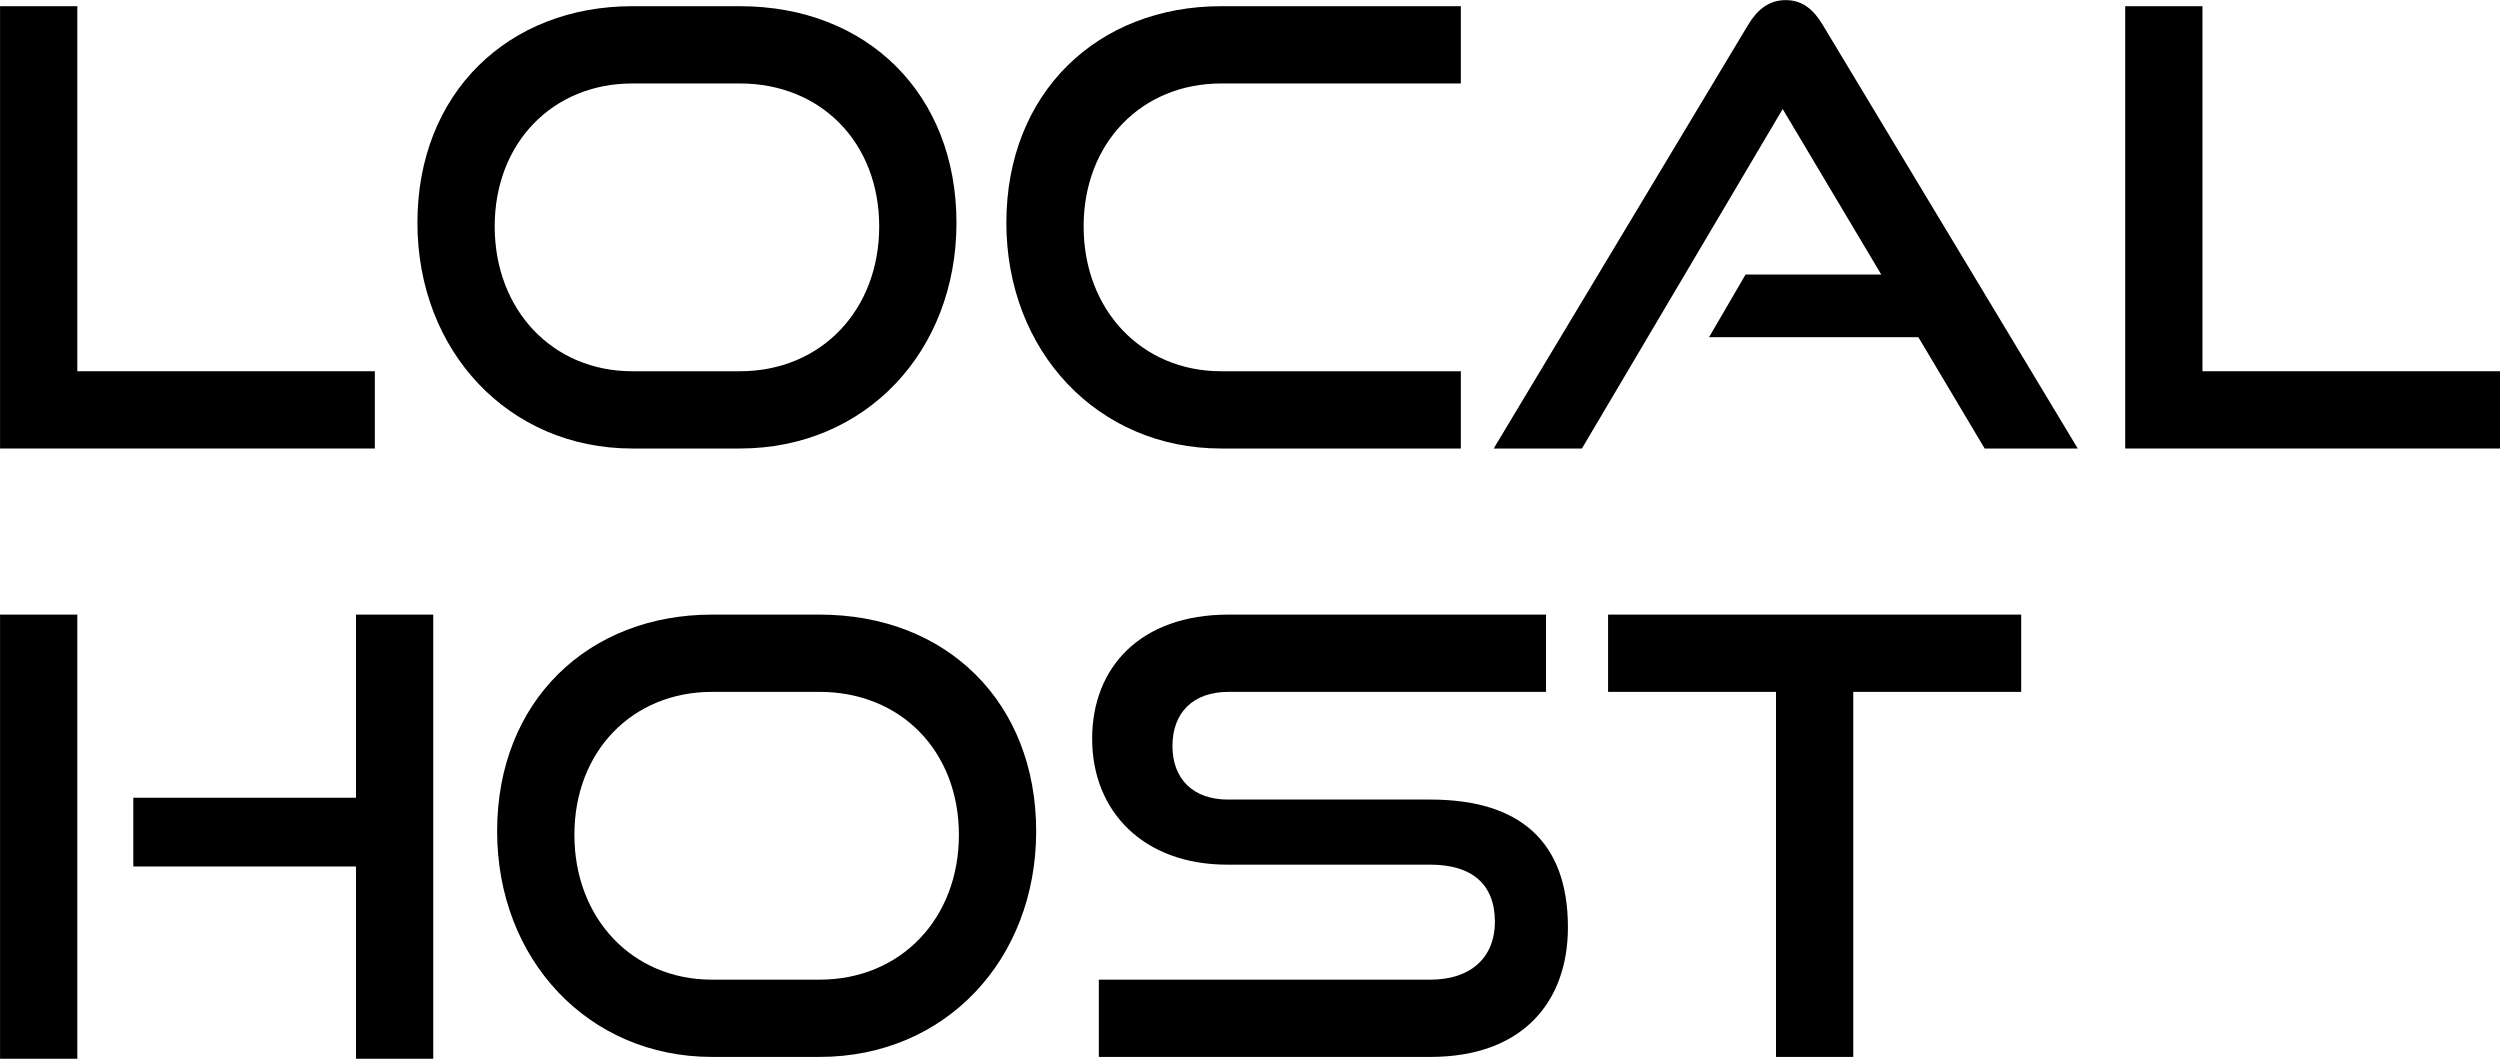 <?xml version="1.0" encoding="UTF-8" standalone="no"?>
<!DOCTYPE svg PUBLIC "-//W3C//DTD SVG 1.1//EN" "http://www.w3.org/Graphics/SVG/1.1/DTD/svg11.dtd">
<svg width="100%" height="100%" viewBox="0 0 1142 484" version="1.1" xmlns="http://www.w3.org/2000/svg" xmlns:xlink="http://www.w3.org/1999/xlink" xml:space="preserve" xmlns:serif="http://www.serif.com/" style="fill-rule:evenodd;clip-rule:evenodd;stroke-linejoin:round;stroke-miterlimit:2;">
    <g transform="matrix(1,0,0,1,-1874.68,-165.742)">
        <g transform="matrix(0.965,0,0,0.965,1493.71,-642.106)">
            <g transform="matrix(288,0,0,288,376.67,1049.46)">
                <path d="M0.679,-0L0.679,-0.127L0.19,-0.127L0.19,-0.727L0.063,-0.727L0.063,-0L0.679,-0Z" style="fill-rule:nonzero;"/>
            </g>
            <g transform="matrix(288,0,0,288,580.286,1049.46)">
                <path d="M0.572,-0C0.779,-0 0.928,-0.16 0.928,-0.371C0.928,-0.582 0.782,-0.727 0.572,-0.727L0.395,-0.727C0.192,-0.727 0.042,-0.585 0.042,-0.371C0.042,-0.16 0.192,-0 0.395,-0L0.572,-0ZM0.395,-0.127C0.264,-0.127 0.169,-0.228 0.169,-0.365C0.169,-0.503 0.265,-0.6 0.395,-0.6L0.572,-0.6C0.706,-0.6 0.801,-0.502 0.801,-0.365C0.801,-0.228 0.706,-0.127 0.572,-0.127L0.395,-0.127Z" style="fill-rule:nonzero;"/>
            </g>
            <g transform="matrix(288,0,0,288,859.07,1049.46)">
                <path d="M0.789,-0L0.789,-0.127L0.395,-0.127C0.264,-0.127 0.169,-0.228 0.169,-0.365C0.169,-0.503 0.265,-0.6 0.395,-0.6L0.789,-0.6L0.789,-0.727L0.395,-0.727C0.192,-0.727 0.042,-0.585 0.042,-0.371C0.042,-0.16 0.192,-0 0.395,-0L0.789,-0Z" style="fill-rule:nonzero;"/>
            </g>
            <g transform="matrix(288,0,0,288,1097.82,1049.46)">
                <path d="M0.974,-0L0.555,-0.696C0.54,-0.721 0.522,-0.737 0.494,-0.737C0.466,-0.737 0.447,-0.721 0.432,-0.696L0.014,-0L0.159,-0L0.489,-0.558L0.651,-0.286L0.428,-0.286L0.368,-0.183L0.712,-0.183L0.821,-0L0.974,-0Z" style="fill-rule:nonzero;"/>
            </g>
            <g transform="matrix(288,0,0,288,1382.65,1049.46)">
                <path d="M0.679,-0L0.679,-0.127L0.19,-0.127L0.19,-0.727L0.063,-0.727L0.063,-0L0.679,-0Z" style="fill-rule:nonzero;"/>
            </g>
            <g transform="matrix(288,0,0,288,376.67,1337.46)">
                <path d="M0.775,0.003L0.775,-0.727L0.648,-0.727L0.648,-0.426L0.282,-0.426L0.282,-0.313L0.648,-0.313L0.648,0.003L0.775,0.003ZM0.19,0.003L0.19,-0.727L0.063,-0.727L0.063,0.003L0.19,0.003Z" style="fill-rule:nonzero;"/>
            </g>
            <g transform="matrix(288,0,0,288,618.014,1337.46)">
                <path d="M0.572,-0C0.779,-0 0.928,-0.16 0.928,-0.371C0.928,-0.582 0.782,-0.727 0.572,-0.727L0.395,-0.727C0.192,-0.727 0.042,-0.585 0.042,-0.371C0.042,-0.16 0.192,-0 0.395,-0L0.572,-0ZM0.395,-0.127C0.264,-0.127 0.169,-0.228 0.169,-0.365C0.169,-0.503 0.265,-0.6 0.395,-0.6L0.572,-0.6C0.706,-0.6 0.801,-0.502 0.801,-0.365C0.801,-0.228 0.706,-0.127 0.572,-0.127L0.395,-0.127Z" style="fill-rule:nonzero;"/>
            </g>
            <g transform="matrix(288,0,0,288,896.798,1337.46)">
                <path d="M0.608,-0C0.76,-0 0.834,-0.091 0.834,-0.213C0.834,-0.354 0.755,-0.423 0.608,-0.423L0.275,-0.423C0.219,-0.423 0.184,-0.456 0.184,-0.511C0.184,-0.566 0.218,-0.6 0.276,-0.6L0.798,-0.6L0.798,-0.727L0.276,-0.727C0.131,-0.727 0.052,-0.64 0.052,-0.523C0.052,-0.403 0.137,-0.316 0.274,-0.316L0.608,-0.316C0.676,-0.316 0.714,-0.284 0.714,-0.222C0.714,-0.165 0.676,-0.127 0.608,-0.127L0.063,-0.127L0.063,-0L0.608,-0Z" style="fill-rule:nonzero;"/>
            </g>
            <g transform="matrix(288,0,0,288,1150.24,1337.46)">
                <path d="M0.423,-0L0.423,-0.6L0.699,-0.6L0.699,-0.727L0.02,-0.727L0.02,-0.6L0.296,-0.6L0.296,-0L0.423,-0Z" style="fill-rule:nonzero;"/>
            </g>
        </g>
    </g>
</svg>
